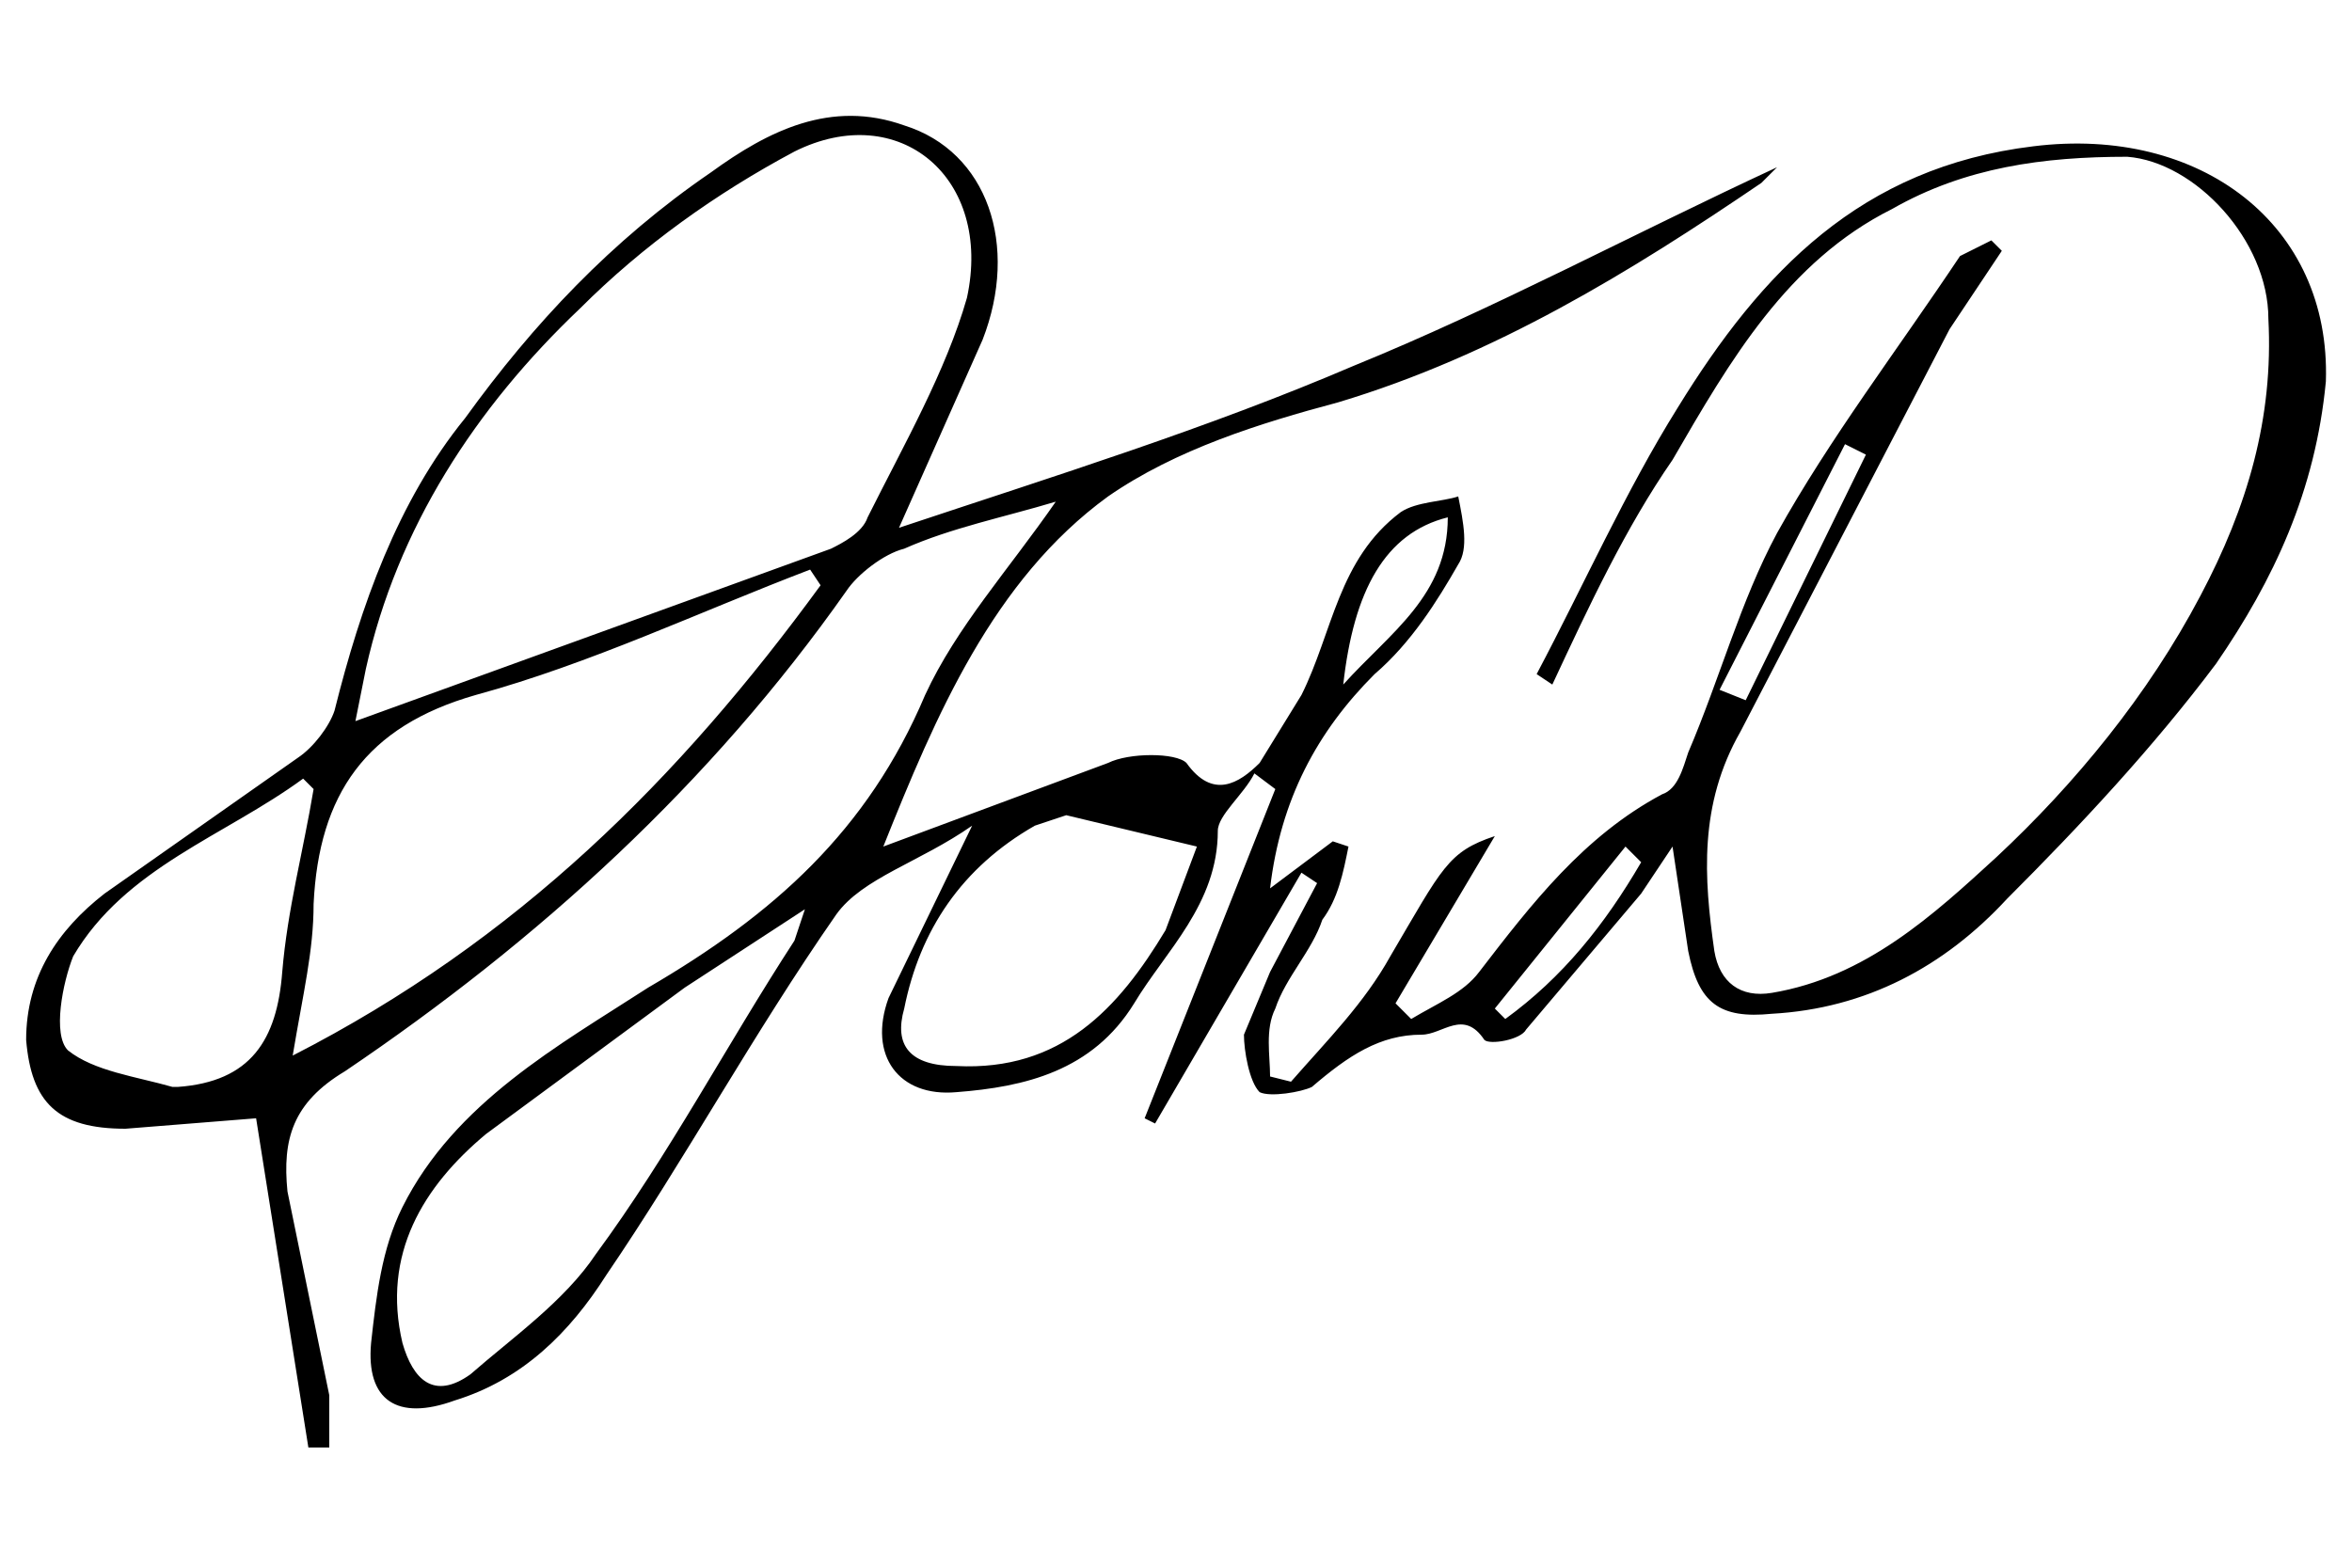 <svg xmlns="http://www.w3.org/2000/svg" xml:space="preserve" viewBox="0 0 450 300"><path d="m49 214 10 63h4v-10l-8-39c-1-10 1-17 11-23 37-25 70-55 96-92 2-3 7-7 11-8 9-4 19-6 29-9-9 13-19 24-25 37-11 26-29 42-53 56-17 11-37 22-47 42-4 8-5 17-6 26-1 11 5 15 16 11 13-4 22-13 29-24 15-22 28-46 44-69 5-7 16-10 26-17l-16 33c-4 11 2 19 13 18 13-1 26-4 34-17 6-10 16-19 16-33 0-3 5-7 7-11l4 3-25 63 2 1 28-48 3 2-9 17-5 12c0 3 1 9 3 11 2 1 8 0 10-1 7-6 13-10 21-10 4 0 8-5 12 1 1 1 7 0 8-2l22-26 6-9 3 20c2 10 6 13 16 12 18-1 33-9 45-22 14-14 28-29 40-45 11-16 19-33 21-54 1-30-24-49-56-45-33 4-52 24-68 50-10 16-18 34-27 51l3 2c7-15 14-30 23-43 11-19 22-38 42-48 14-8 29-10 45-10 13 1 27 16 27 31 1 19-4 36-13 53-10 19-24 36-39 50-12 11-25 23-43 26-6 1-10-2-11-8-2-14-3-28 5-42l40-77 10-15-2-2-6 3c-12 18-25 35-35 53-7 13-11 28-17 42-1 3-2 7-5 8-15 8-25 21-35 34-3 4-8 6-13 9l-3-3 19-32c-9 3-10 6-20 23-5 9-12 16-19 24l-4-1c0-4-1-9 1-13 2-6 7-11 9-17 3-4 4-9 5-14l-3-1-12 9c2-17 9-30 20-41 7-6 12-14 16-21 2-3 1-8 0-13-3 1-8 1-11 3-12 9-13 23-19 35l-8 13c-4 4-9 7-14 0-2-2-11-2-15 0l-43 16c10-25 21-51 43-67 13-9 29-14 44-18 30-9 56-25 81-42l3-3c-28 13-54 27-81 38-28 12-57 21-87 31l16-36c7-18 1-36-15-41-14-5-26 1-37 9-19 13-34 29-47 47-13 16-20 36-25 56-1 3-4 7-7 9l-37 26c-9 7-15 16-15 28 1 12 6 17 19 17l25-2zm19-76 2-10c6-27 21-50 41-69 12-12 26-22 41-30 20-10 38 5 33 28-4 14-12 28-19 42-1 3-5 5-7 6l-91 33zm87-29 2 3c-27 37-58 68-101 90 2-12 4-20 4-29 1-21 10-34 31-40 22-6 43-16 64-24zm-1 65-2 6c-13 20-24 41-38 60-6 9-16 16-24 23-7 5-11 1-13-6-4-17 4-30 16-40l38-28 23-15zm-96-25 2 2c-2 12-5 23-6 35-1 13-6 21-20 22h-1c-7-2-15-3-20-7-3-3-1-13 1-18 10-17 29-23 44-34zm171 13-6 16c-9 15-20 27-40 26-9 0-12-4-10-11 3-15 11-27 25-35l6-2 25 6zm28-31c2-18 8-29 20-32 0 15-11 22-20 32zm77 3-5-2 24-47 4 2-23 47zm-23 28 3 3c-7 12-15 22-26 30l-2-2 25-31z"/></svg>